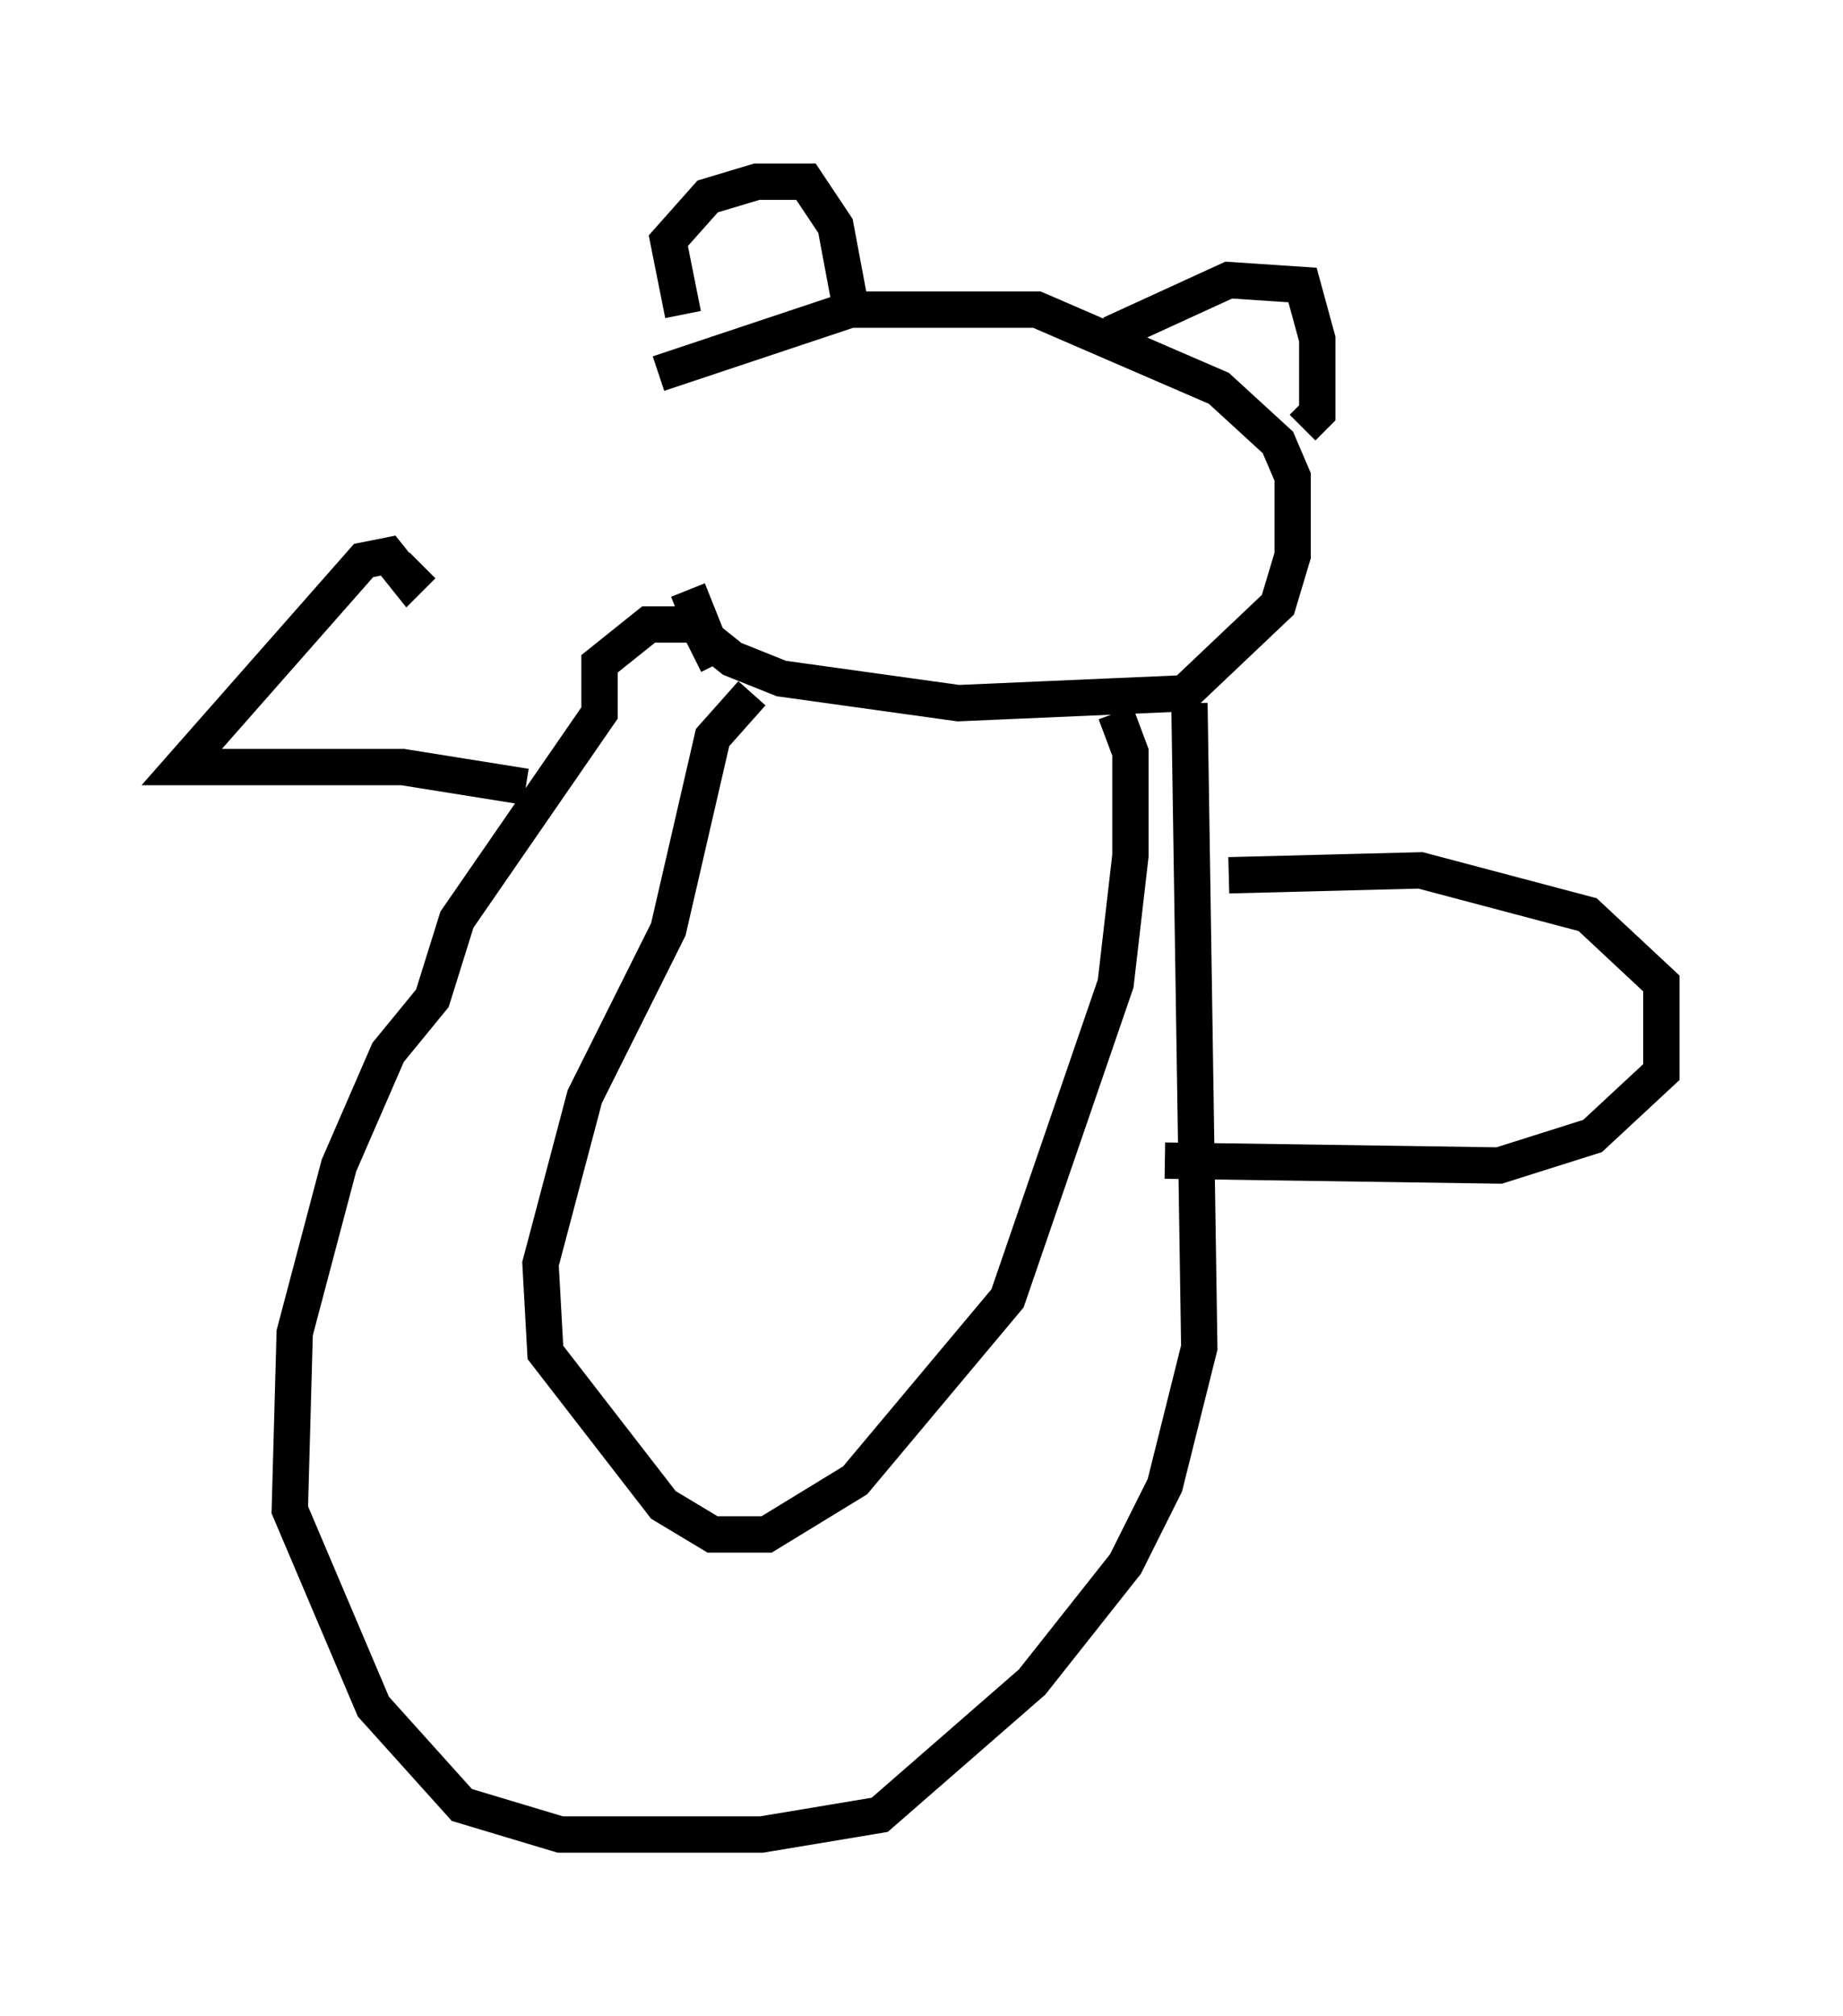 <?xml version="1.0" encoding="utf-8" ?>
<svg baseProfile="full" height="55.466" version="1.1" width="50.73" xmlns="http://www.w3.org/2000/svg" xmlns:ev="http://www.w3.org/2001/xml-events" xmlns:xlink="http://www.w3.org/1999/xlink"><defs /><rect fill="white" height="55.466" width="50.73" x="0" y="0" /><path d="M19.208, 9.736 m-0.271, 6.495 l0.541, 1.353 0.677, 0.541 l1.353, 0.541 4.871, 0.677 l6.225, -0.271 2.571, -2.436 l0.406, -1.353 0.0, -2.165 l-0.406, -0.947 -1.624, -1.488 l-5.007, -2.165 -5.142, 0.0 l-5.277, 1.759 m1.624, 7.984 l-0.541, -1.083 -1.353, 0.0 l-1.353, 1.083 0.0, 1.353 l-3.924, 5.683 -0.677, 2.165 l-1.218, 1.488 -1.353, 3.112 l-1.218, 4.601 -0.135, 4.871 l2.3, 5.413 2.436, 2.706 l2.706, 0.812 5.548, 0.0 l3.248, -0.541 4.195, -3.654 l2.571, -3.248 1.083, -2.165 l0.947, -3.789 -0.271, -17.726 m-12.043, -0.271 l-1.083, 1.218 -1.218, 5.277 l-2.3, 4.601 -1.218, 4.601 l0.135, 2.436 3.248, 4.195 l1.353, 0.812 1.488, 0.0 l2.436, -1.488 4.195, -5.007 l2.977, -8.66 0.406, -3.518 l0.0, -2.842 -0.406, -1.083 m-11.908, -10.961 l-0.406, -2.03 1.083, -1.218 l1.353, -0.406 1.353, 0.0 l0.812, 1.218 0.406, 2.165 m7.172, 0.812 l3.248, -1.488 2.03, 0.135 l0.406, 1.488 0.0, 2.03 l-0.406, 0.406 m-2.03, 12.314 l5.277, -0.135 4.601, 1.218 l2.03, 1.894 0.0, 2.436 l-1.894, 1.759 -2.571, 0.812 l-9.202, -0.135 m-17.591, -10.284 l-3.383, -0.541 -6.089, 0.0 l5.007, -5.683 0.677, -0.135 l0.541, 0.677 0.406, -0.406 " fill="none" stroke="black" stroke-width="1" /></svg>